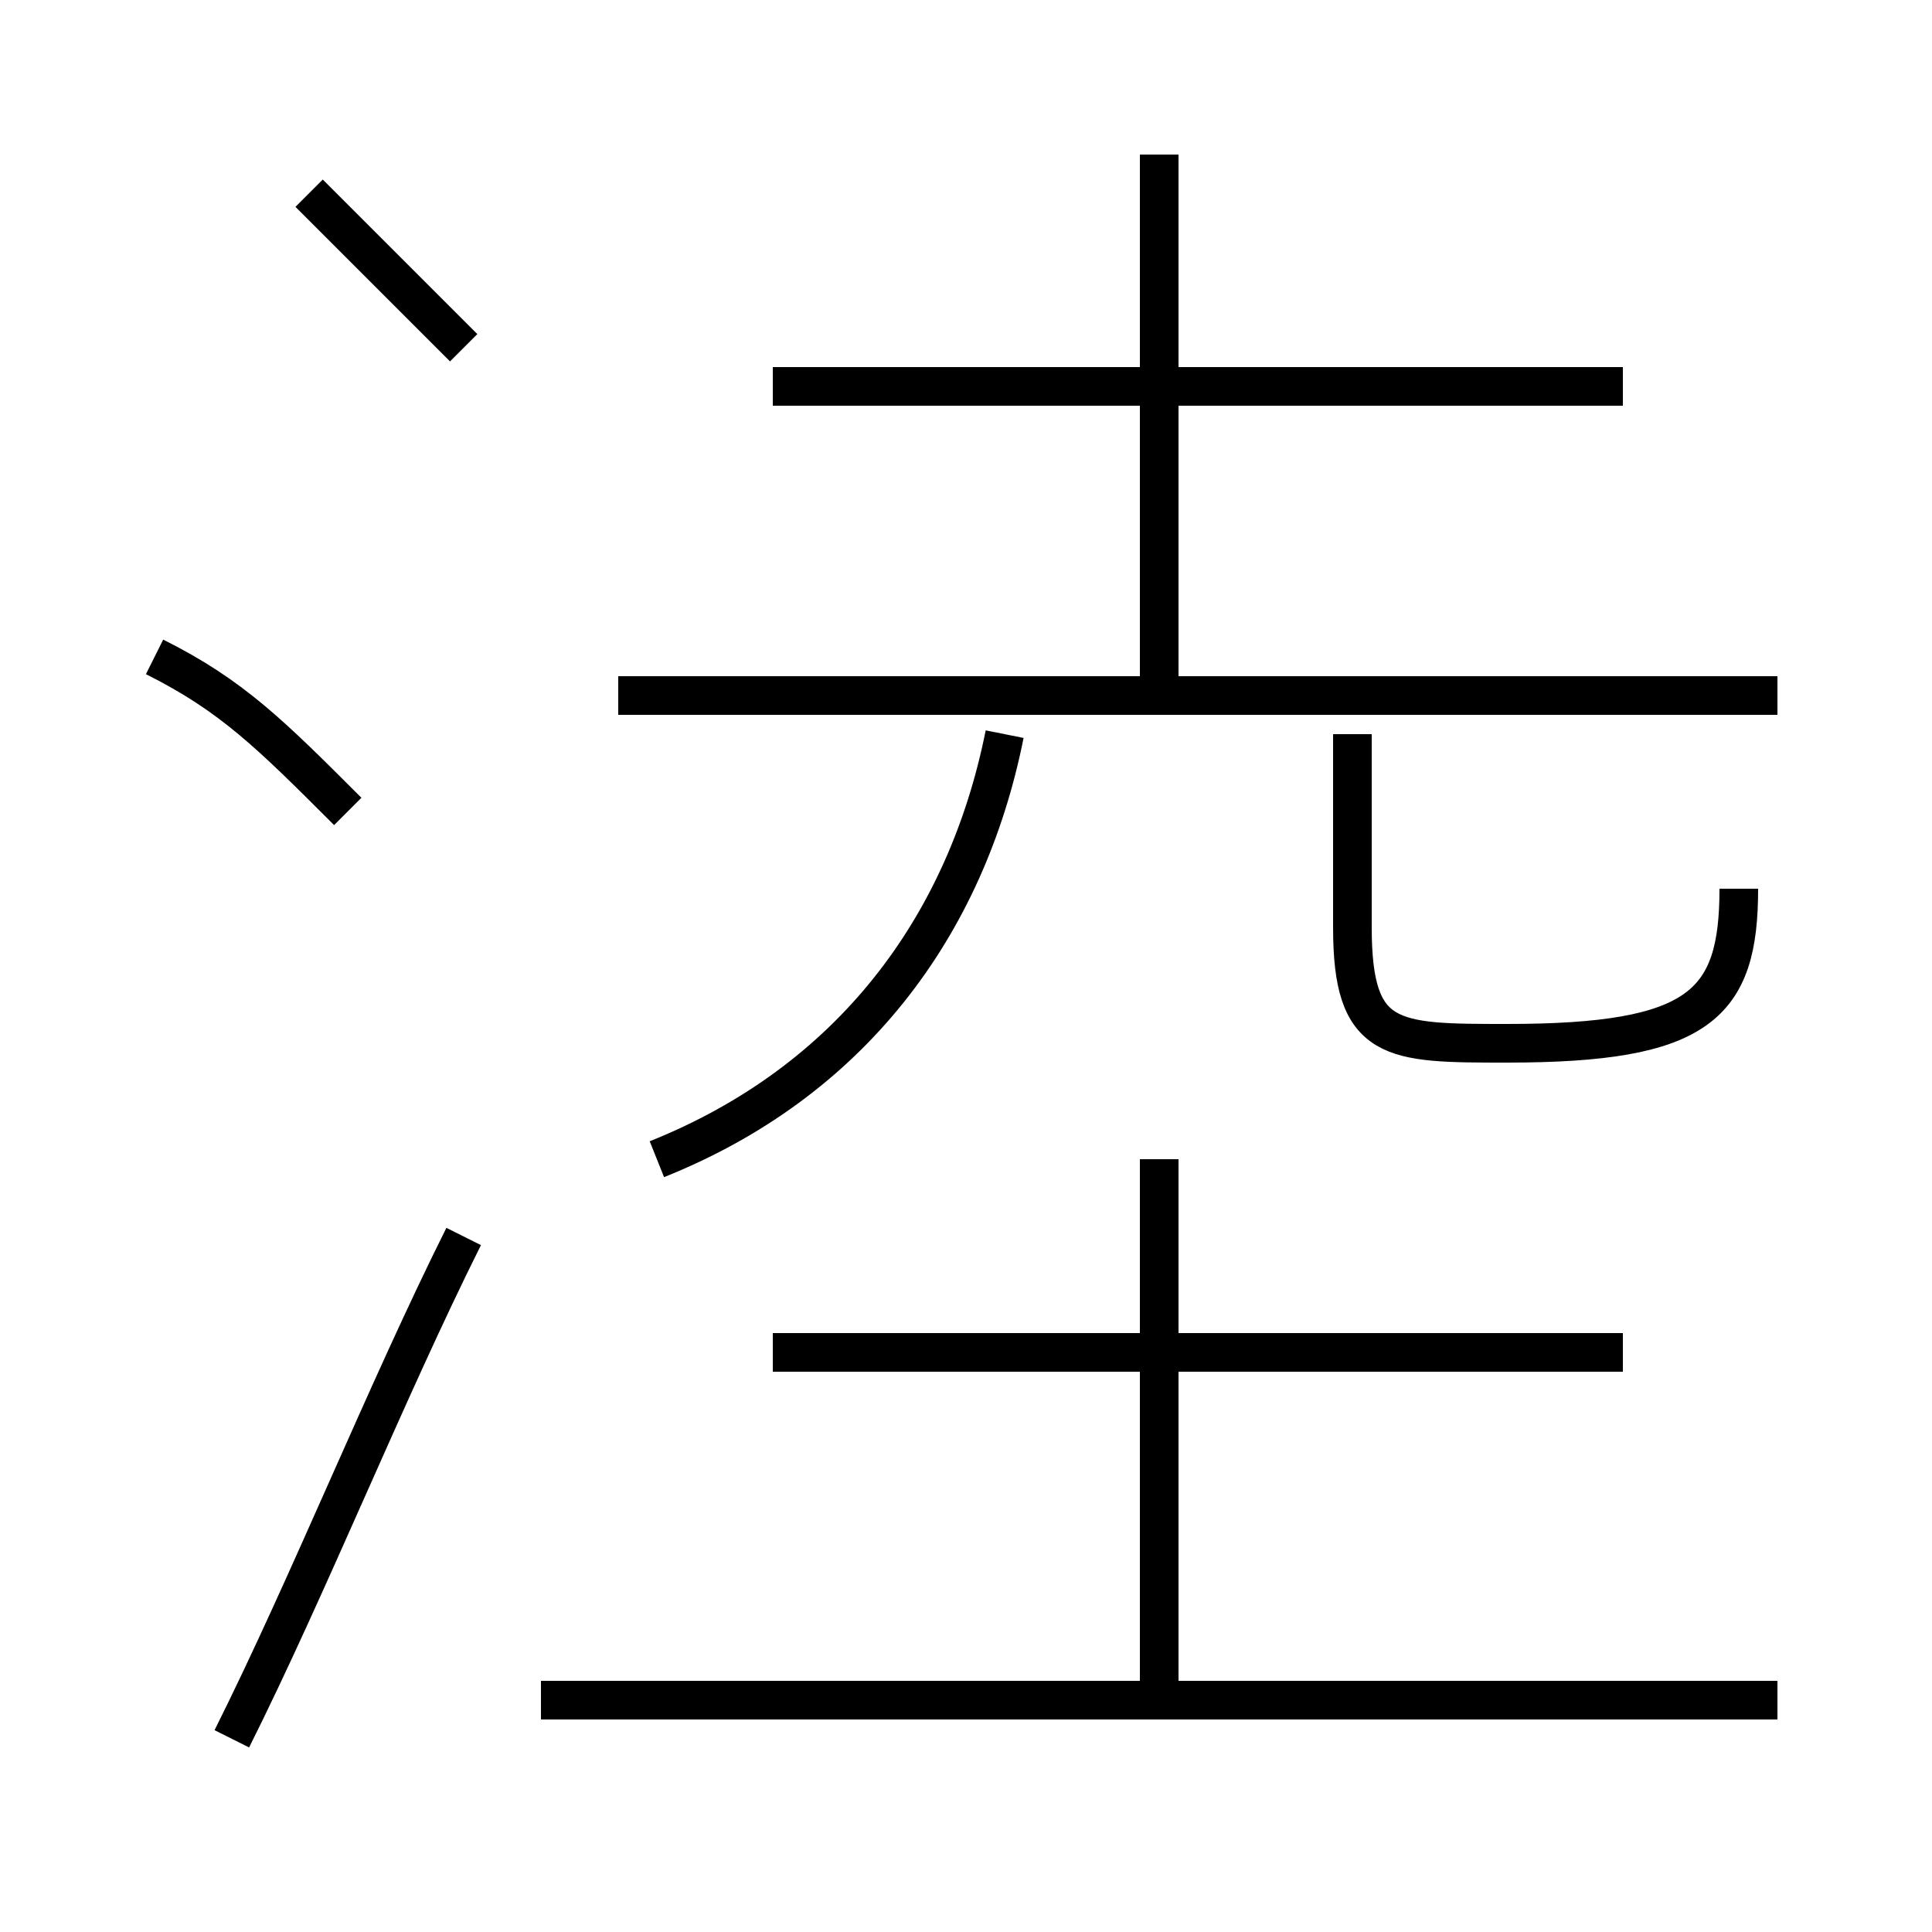 <?xml version='1.0' encoding='utf8'?>
<svg viewBox="0.0 -6.0 50.0 50.0" version="1.1" xmlns="http://www.w3.org/2000/svg">
<rect x="0.0" y="-6.0" width="50.0" height="50.0" fill="#808080" stroke="none"/>
<rect x="-1000" y="-1000" width="2000" height="2000" stroke="white" fill="white"/>
<g style="fill:white;stroke:#000000;  stroke-width:1">
<path d="M 6 1 C 8 -3 10 -8 12 -12 M 46 0 L 14 0 M 9 -23 C 7 -25 6 -26 4 -27 M 30 0 L 30 -14 M 42 -9 L 20 -9 M 17 -14 C 22 -16 25 -20 26 -25 M 12 -35 C 11 -36 9 -38 8 -39 M 46 -26 L 16 -26 M 45 -21 C 45 -18 44 -17 39 -17 C 36 -17 35 -17 35 -20 L 35 -25 M 30 -26 L 30 -40 M 42 -34 L 20 -34" transform="translate(0.0 38.0)" />
</g>
</svg>